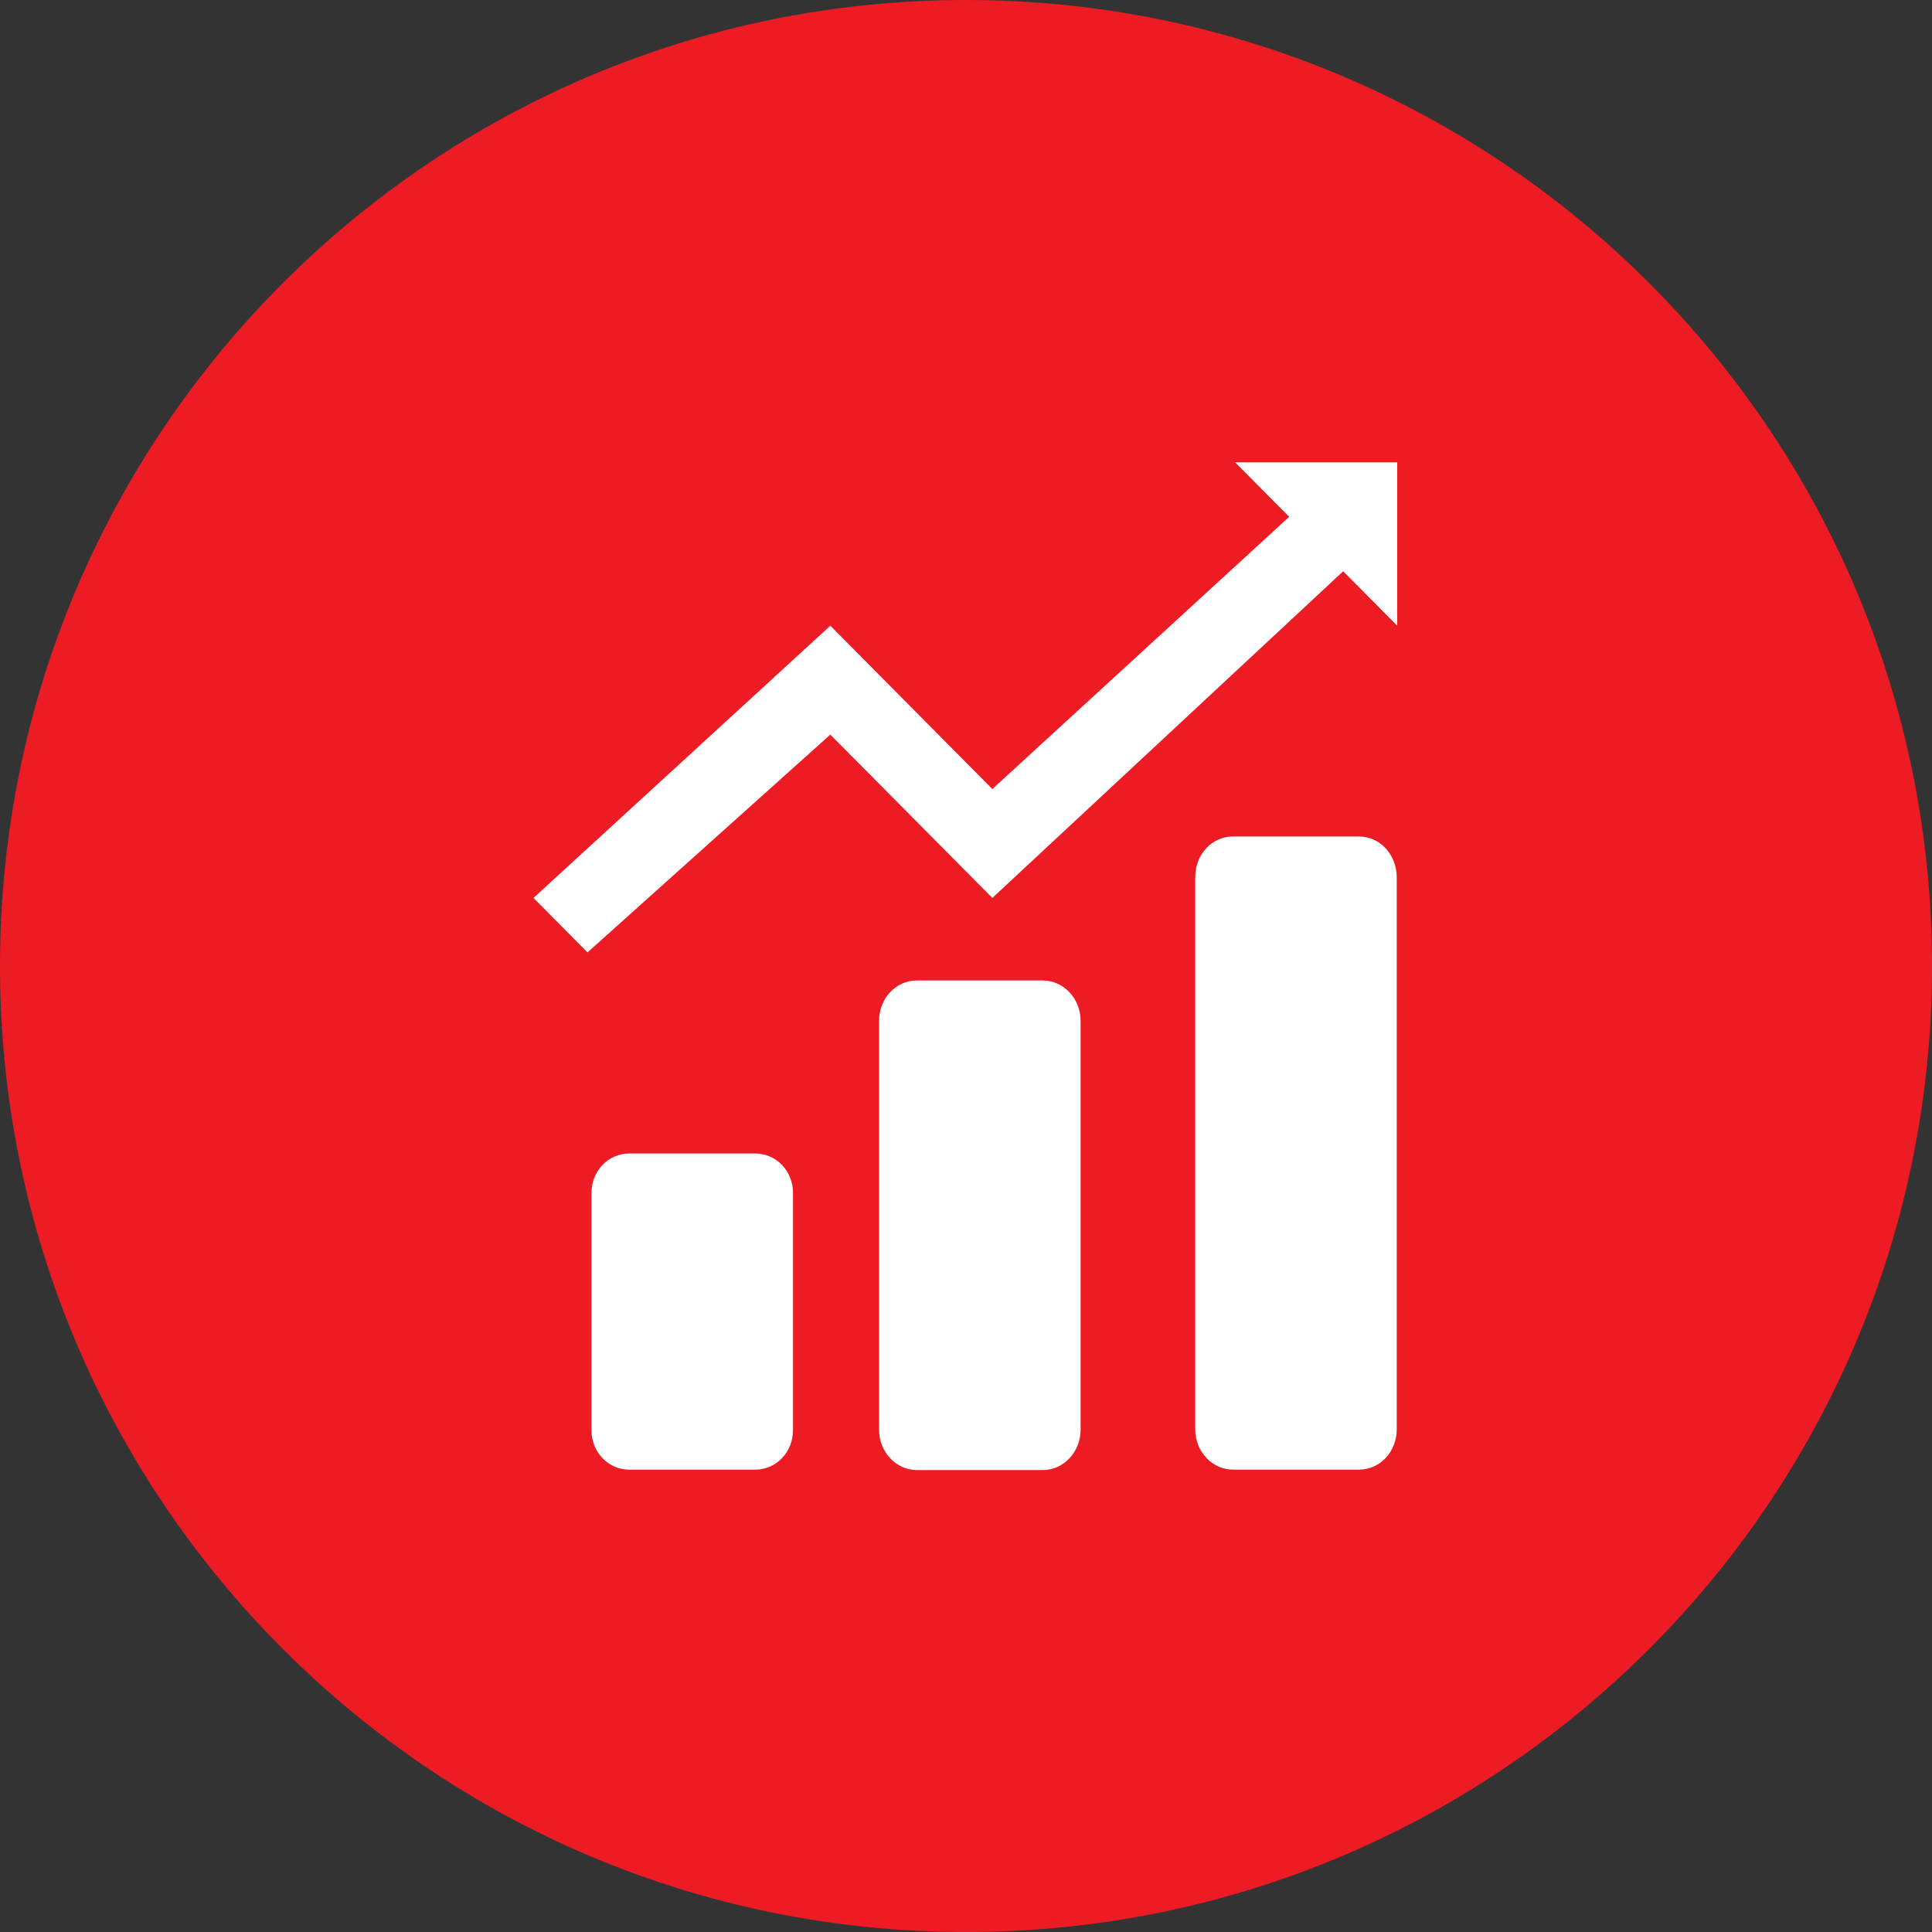 <?xml version="1.0" encoding="UTF-8"?>
<svg id="Layer_2" data-name="Layer 2" xmlns="http://www.w3.org/2000/svg" viewBox="0 0 44 44">
  <rect x="0" y="0" width="44" height="44" fill="#333333" stroke="none"/>
  <defs>
    <style>
      .cls-1 {
        fill: #ed1c24;
      }

      .cls-1, .cls-2 {
        stroke-width: 0px;
      }

      .cls-2 {
        fill: #fff;
      }
    </style>
  </defs>
  <g id="Layer_1-2" data-name="Layer 1">
    <g>
      <path class="cls-1" d="m44,22c0,12.15-9.85,22-22,22S0,34.15,0,22,9.85,0,22,0s22,9.85,22,22"/>
      <path class="cls-2" d="m28.13,10.53l1.23,1.24-6.76,6.2-3.69-3.72-6.76,6.2,1.23,1.24,5.53-4.96,3.69,3.72,7.99-7.44,1.23,1.24v-3.72h-3.69Zm-10.93,15.74h-2.87c-.48,0-.86.4-.86.9v5.4c0,.5.38.9.86.9h2.87c.48,0,.86-.4.86-.9v-5.4c0-.5-.38-.9-.86-.9m6.55-3.94h-2.87c-.48,0-.86.41-.86.92v9.31c0,.51.39.92.86.92h2.87c.47,0,.86-.41.86-.92v-9.31c0-.51-.39-.92-.86-.92m7.2-3.28h-2.87c-.48,0-.86.41-.86.93v12.57c0,.51.39.92.86.92h2.87c.48,0,.86-.41.86-.92v-12.57c0-.51-.38-.93-.86-.93"/>
    </g>
  </g>
</svg>